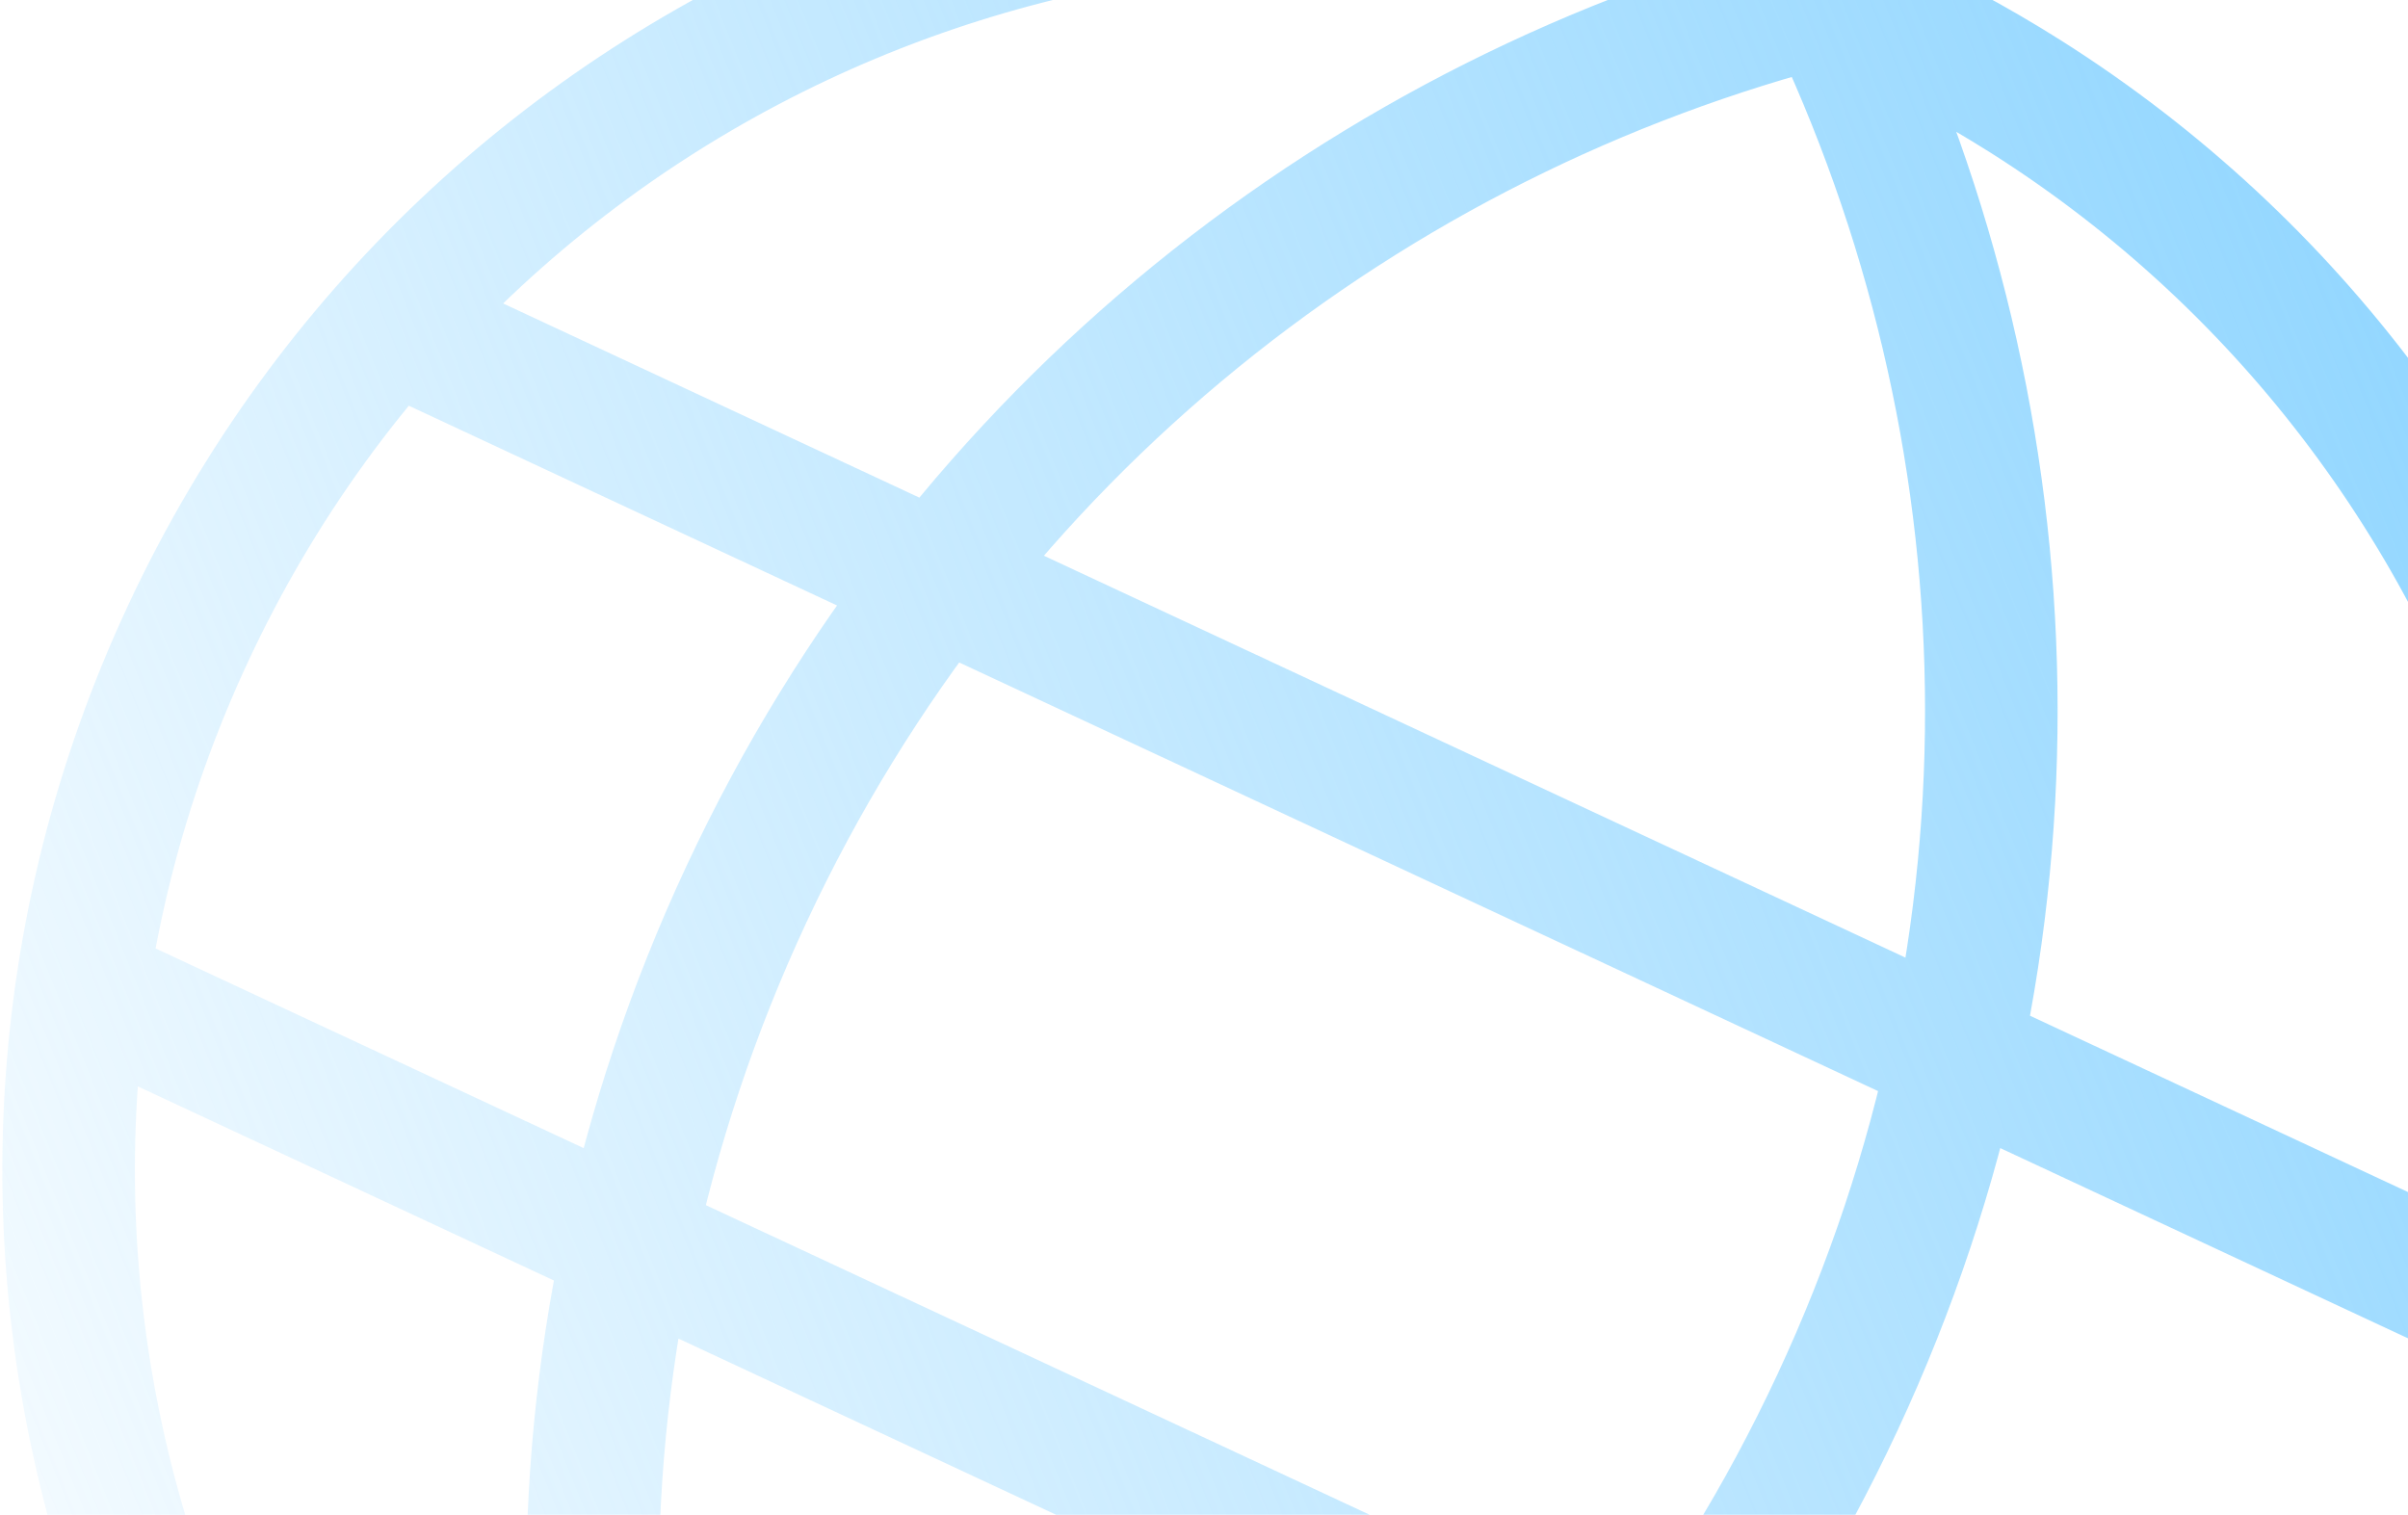 <svg width="763" height="480" viewBox="0 0 763 480" fill="none" xmlns="http://www.w3.org/2000/svg">
<path d="M581.365 -1.061L579.391 -0.564M579.391 -0.564C433.583 36.627 305.068 136.421 236.54 283.315C168.012 430.208 174.126 592.788 239.302 728.437M579.391 -0.564C644.572 135.076 650.693 297.639 582.157 444.55C513.621 591.461 385.11 691.247 239.302 728.437M579.391 -0.564L578.513 -2.392M239.302 728.437C239.592 729.059 239.89 729.664 240.193 730.26M239.302 728.437C238.643 728.606 237.992 728.778 237.341 728.93M129.297 105.282L830.746 432.518M31.309 315.324L732.758 642.561M791.729 542.194C704.948 728.213 494.234 816.924 303.537 756.053C294.235 753.094 284.985 749.762 275.787 746.058C274.521 745.55 273.251 745.03 271.984 744.501L270.654 743.953L270.186 743.735C268.919 743.206 267.644 742.673 266.376 742.124C264.65 741.38 262.929 740.626 261.213 739.86C259.86 739.228 258.506 738.597 257.144 737.962L253.739 736.373C247.387 733.368 241.143 730.224 235.004 726.939C229.643 724.079 224.373 721.11 219.196 718.032C42.864 613.394 -28.785 390.192 59.634 200.661C148.053 11.13 365.121 -77.382 558.597 -9.581C564.293 -7.614 569.954 -5.484 575.58 -3.191C582.037 -0.606 588.459 2.158 594.846 5.103L598.251 6.692C599.613 7.327 600.967 7.959 602.32 8.59C604.023 9.384 605.707 10.218 607.372 11.092C608.624 11.676 609.835 12.345 611.054 12.975L611.522 13.194L612.797 13.861C614.016 14.492 615.231 15.131 616.434 15.775C625.165 20.449 633.661 25.396 641.923 30.617C811.096 137.713 878.509 356.175 791.729 542.194Z" stroke="url(#paint0_linear_362_416)" stroke-width="42" stroke-miterlimit="10"/>
<defs>
<linearGradient id="paint0_linear_362_416" x1="908.467" y1="221.604" x2="-59.008" y2="610.784" gradientUnits="userSpaceOnUse">
<stop stop-color="#89D3FF"/>
<stop offset="1" stop-color="#89D3FF" stop-opacity="0"/>
</linearGradient>
</defs>
</svg>
